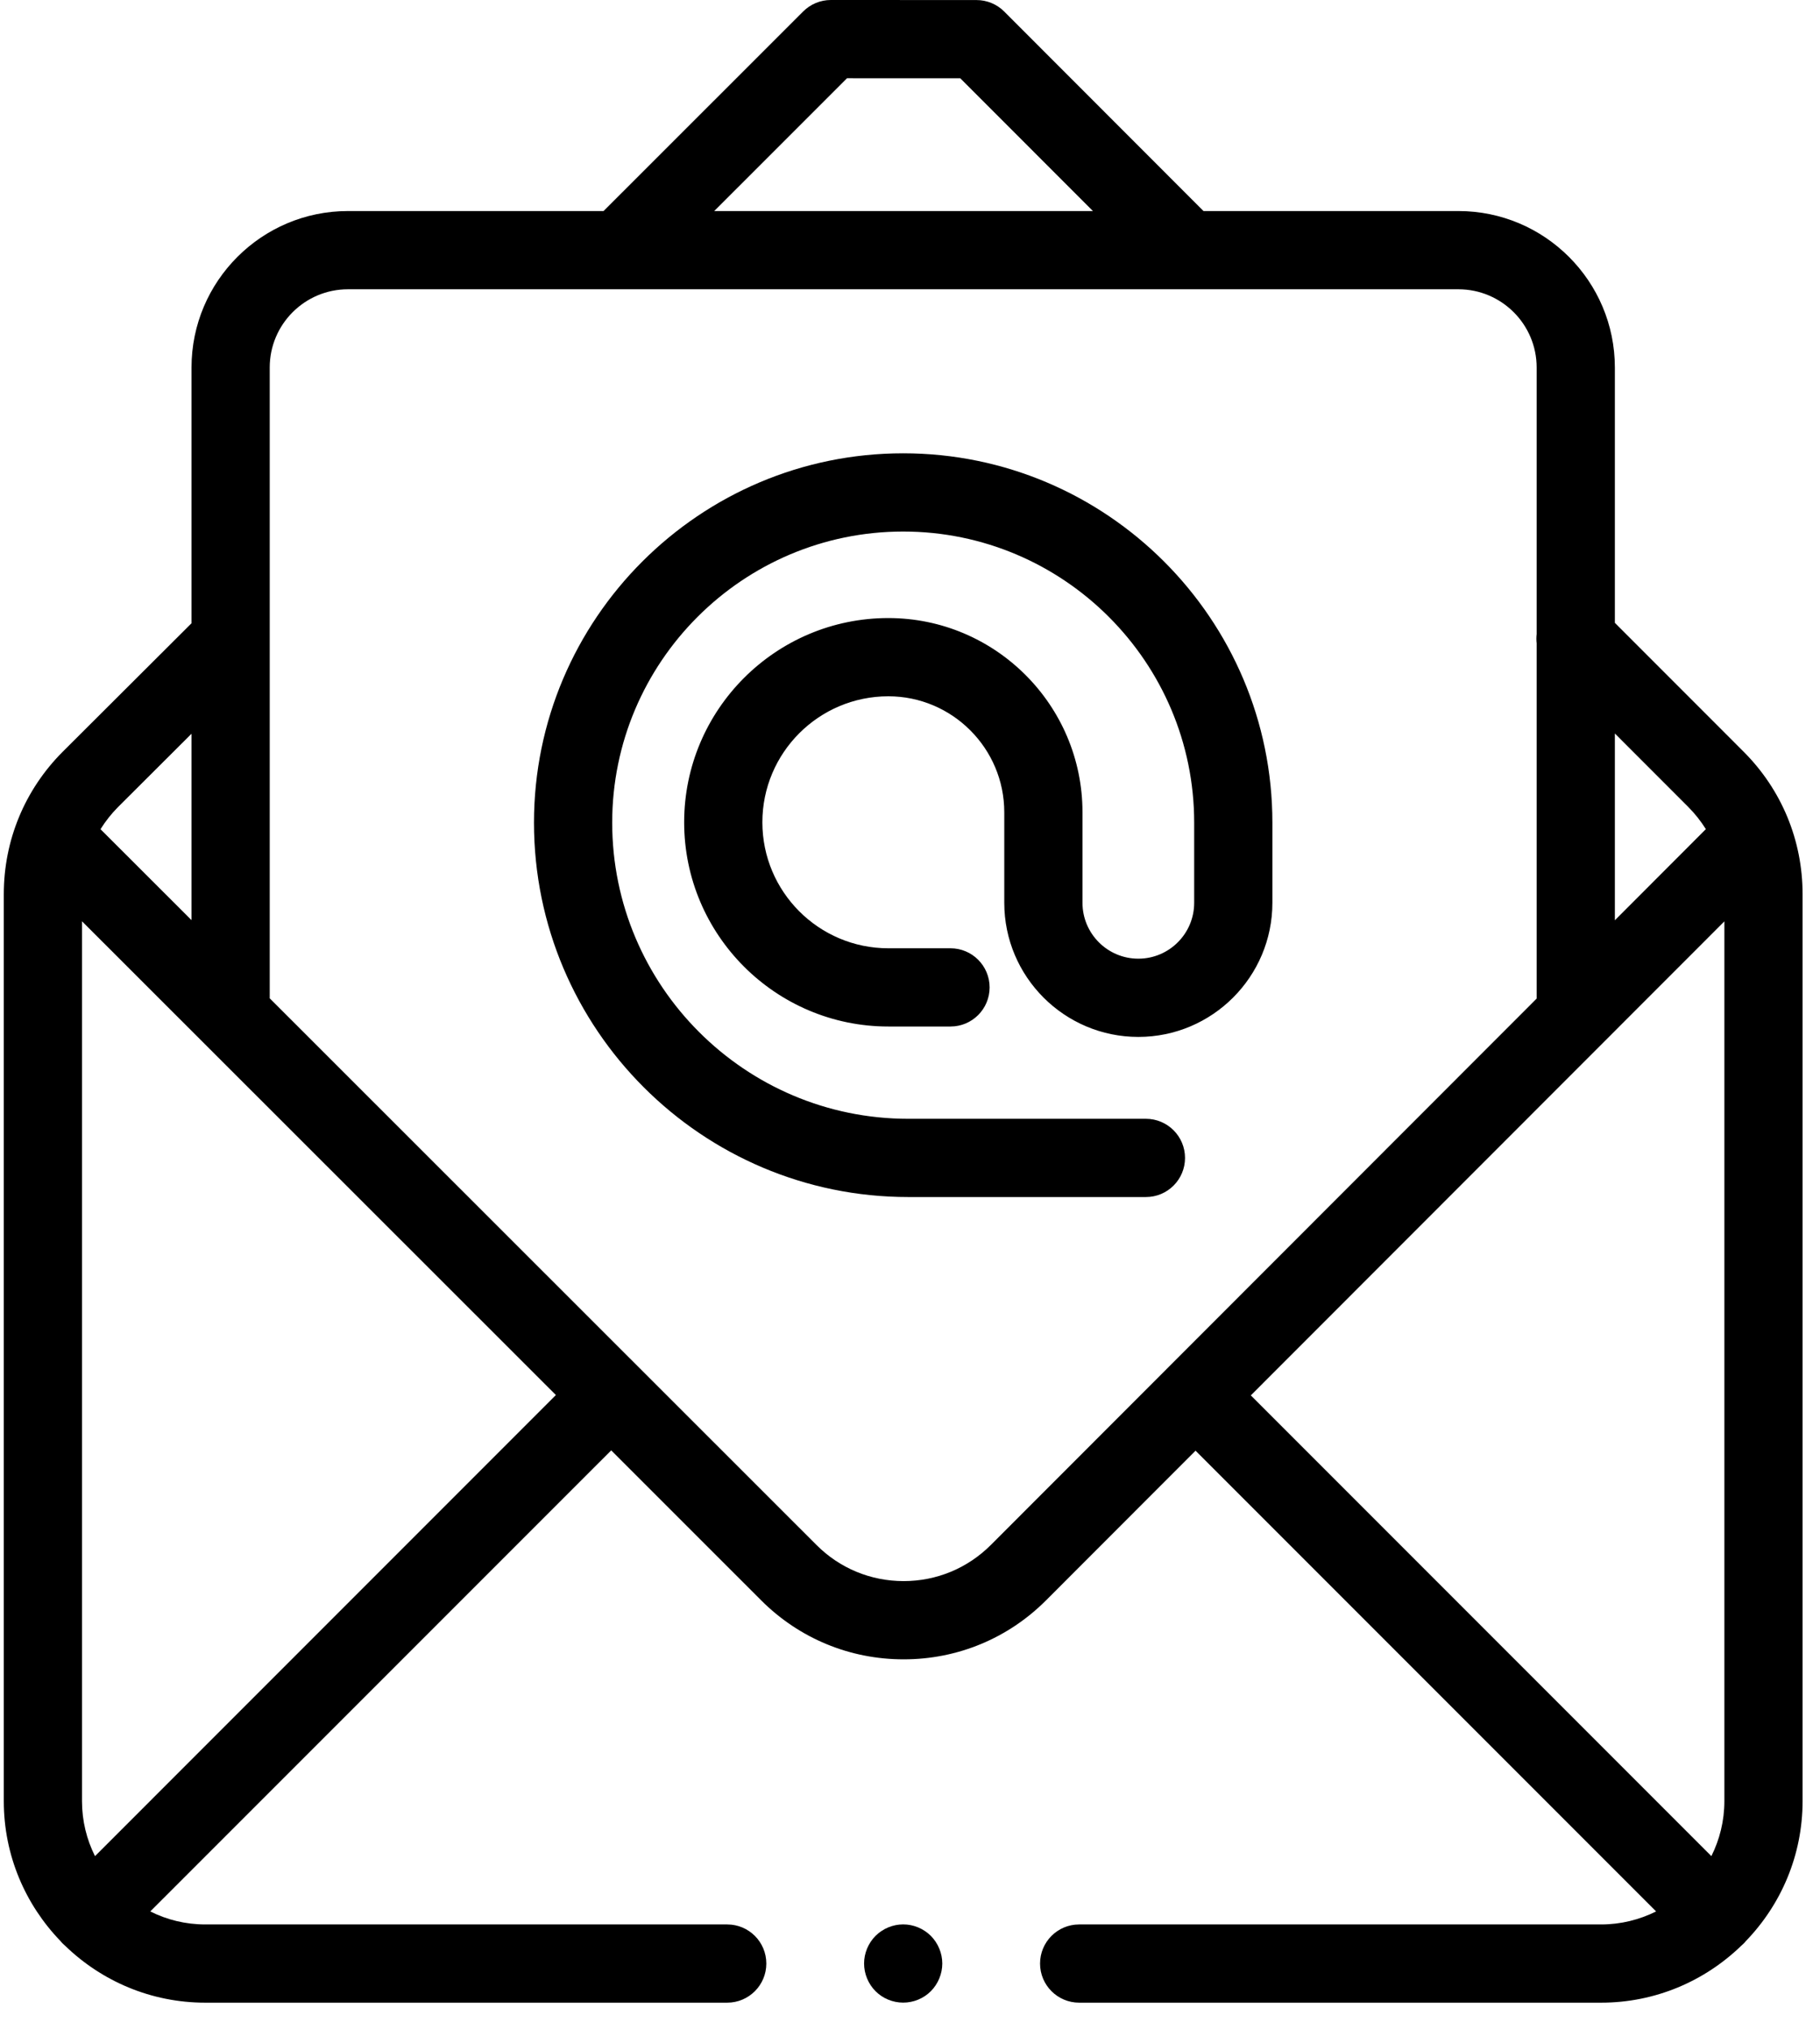 <?xml version="1.0" encoding="UTF-8"?>
<svg width="35px" height="39px" viewBox="0 0 35 39" version="1.1" xmlns="http://www.w3.org/2000/svg" xmlns:xlink="http://www.w3.org/1999/xlink">
    <title>35BDF9CE-F221-428B-A8E5-3A2FC120E362@2.00x</title>
    <g id="homepage" stroke="none" stroke-width="1" fill="none" fill-rule="evenodd">
        <g id="Nav-Side" transform="translate(-55, -748)" fill-rule="nonzero">
            <g id="Group-45" transform="translate(52, 748)">
                <g id="contact-(2)" transform="translate(3, 0)">
                    <path d="M32.999,14.981 L18.779,0.753 C17.685,0.753 17.072,0.752 15.978,0.752 L1.74,14.981 C1.154,15.567 0.825,16.361 0.825,17.189 L0.825,34.624 C0.825,36.348 2.223,37.746 3.947,37.746 L30.791,37.746 C32.515,37.746 33.912,36.348 33.912,34.624 L33.912,17.188 C33.912,16.36 33.584,15.567 32.999,14.981 Z" id="XMLID_1037_" fill="#FFCA00" fill-opacity="0"></path>
                    <path d="M4.435,19.493 L4.435,7.072 C4.435,5.822 5.448,4.809 6.698,4.809 L28.04,4.809 C29.29,4.809 30.303,5.822 30.303,7.072 L30.303,19.504 L19.577,30.138 C18.316,31.388 16.281,31.382 15.028,30.124 L4.435,19.493 Z" id="XMLID_1029_" fill="#FFCA00" fill-opacity="0"></path>
                    <path d="M19.585,30.231 C18.367,31.451 16.39,31.451 15.171,30.233 L1.025,16.091 C0.895,16.439 0.825,16.81 0.825,17.189 L0.825,34.624 C0.825,36.348 2.223,37.746 3.947,37.746 L30.791,37.746 C32.515,37.746 33.913,36.348 33.913,34.624 L33.913,17.188 C33.913,16.812 33.844,16.443 33.715,16.098 L19.585,30.231 Z" id="XMLID_1311_" fill="#FFCA00" fill-opacity="0"></path>
                    <g id="XMLID_80_" fill="#000000">
                        <path d="M33.531,14.45 L31.055,11.973 L31.055,7.065 C31.055,5.406 29.706,4.057 28.047,4.057 L23.144,4.057 L19.311,0.221 C19.17,0.08 18.979,0.001 18.779,0.001 L15.978,-1.59382831e-15 C15.978,-1.59382831e-15 15.978,-1.59382831e-15 15.978,-1.59382831e-15 C15.778,-1.59382831e-15 15.587,0.079 15.446,0.22 L11.607,4.057 L6.691,4.057 C5.032,4.057 3.683,5.406 3.683,7.065 L3.683,11.981 L1.208,14.449 C0.476,15.181 0.073,16.154 0.073,17.189 L0.073,34.624 C0.073,35.668 0.489,36.615 1.162,37.312 C1.176,37.33 1.191,37.347 1.208,37.363 C1.224,37.379 1.241,37.394 1.258,37.409 C1.955,38.082 2.903,38.498 3.947,38.498 L13.985,38.498 C14.4,38.498 14.737,38.161 14.737,37.746 C14.737,37.33 14.4,36.994 13.985,36.994 L3.947,36.994 C3.567,36.994 3.208,36.904 2.89,36.744 L11.754,27.881 L14.639,30.765 C15.371,31.496 16.343,31.898 17.377,31.898 L17.379,31.898 C18.413,31.898 19.386,31.495 20.117,30.763 L22.991,27.887 L31.848,36.744 C31.529,36.903 31.171,36.994 30.791,36.994 L20.753,36.994 C20.338,36.994 20.001,37.33 20.001,37.746 C20.001,38.161 20.338,38.498 20.753,38.498 L30.791,38.498 C31.835,38.498 32.782,38.082 33.48,37.409 C33.497,37.394 33.514,37.379 33.53,37.363 C33.547,37.347 33.562,37.33 33.576,37.312 C34.249,36.615 34.665,35.667 34.665,34.624 L34.665,17.188 C34.665,16.154 34.262,15.181 33.531,14.45 L33.531,14.45 Z M31.055,14.1 L32.467,15.513 C32.597,15.643 32.71,15.787 32.805,15.939 L31.055,17.691 L31.055,14.1 Z M16.289,1.504 L18.467,1.505 L21.018,4.057 L13.735,4.057 L16.289,1.504 Z M2.271,15.513 L3.683,14.105 L3.683,17.688 L1.933,15.94 C2.028,15.787 2.141,15.644 2.271,15.513 Z M1.827,35.681 C1.667,35.362 1.577,35.004 1.577,34.624 L1.577,17.71 L10.69,26.817 L1.827,35.681 Z M19.054,29.7 C18.606,30.147 18.011,30.394 17.378,30.394 C17.378,30.394 17.378,30.394 17.378,30.394 C16.745,30.394 16.15,30.148 15.703,29.701 L5.187,19.191 L5.187,7.065 C5.187,6.235 5.861,5.561 6.691,5.561 L28.047,5.561 C28.876,5.561 29.551,6.235 29.551,7.065 L29.551,12.188 C29.544,12.248 29.544,12.308 29.551,12.368 L29.551,19.196 L19.054,29.7 Z M33.161,34.624 C33.161,35.004 33.07,35.362 32.911,35.681 L24.054,26.824 L33.161,17.712 L33.161,34.624 Z" id="XMLID_89_"></path>
                        <path d="M17.369,36.993 C17.171,36.993 16.977,37.074 16.837,37.214 C16.697,37.354 16.617,37.548 16.617,37.745 C16.617,37.943 16.697,38.137 16.837,38.277 C16.977,38.418 17.171,38.497 17.369,38.497 C17.567,38.497 17.761,38.418 17.901,38.277 C18.04,38.137 18.121,37.943 18.121,37.745 C18.121,37.548 18.04,37.354 17.901,37.214 C17.761,37.074 17.567,36.993 17.369,36.993 Z" id="XMLID_135_"></path>
                        <path d="M17.369,8.714 C13.454,8.714 10.269,11.899 10.269,15.814 C10.269,19.783 13.498,23.011 17.466,23.011 L22.037,23.011 C22.452,23.011 22.789,22.675 22.789,22.259 C22.789,21.844 22.452,21.507 22.037,21.507 L17.466,21.507 C14.327,21.507 11.773,18.953 11.773,15.814 C11.773,12.729 14.283,10.218 17.369,10.218 C20.455,10.218 22.965,12.729 22.965,15.814 L22.965,17.355 C22.965,17.948 22.483,18.429 21.891,18.429 C21.299,18.429 20.817,17.948 20.817,17.355 L20.817,15.615 C20.817,13.556 19.142,11.881 17.083,11.881 C14.918,11.881 13.157,13.642 13.157,15.807 C13.157,17.972 14.918,19.733 17.083,19.733 L18.279,19.733 C18.694,19.733 19.031,19.397 19.031,18.981 C19.031,18.566 18.694,18.229 18.279,18.229 L17.083,18.229 C15.747,18.229 14.661,17.143 14.661,15.807 C14.661,14.471 15.747,13.385 17.083,13.385 C18.312,13.385 19.313,14.385 19.313,15.615 L19.313,17.355 C19.313,18.777 20.469,19.933 21.891,19.933 C23.312,19.933 24.469,18.777 24.469,17.355 L24.469,15.814 C24.469,11.899 21.284,8.714 17.369,8.714 L17.369,8.714 Z" id="XMLID_136_"></path>
                    </g>
                </g>
            </g>
        </g>
    </g>
</svg>
